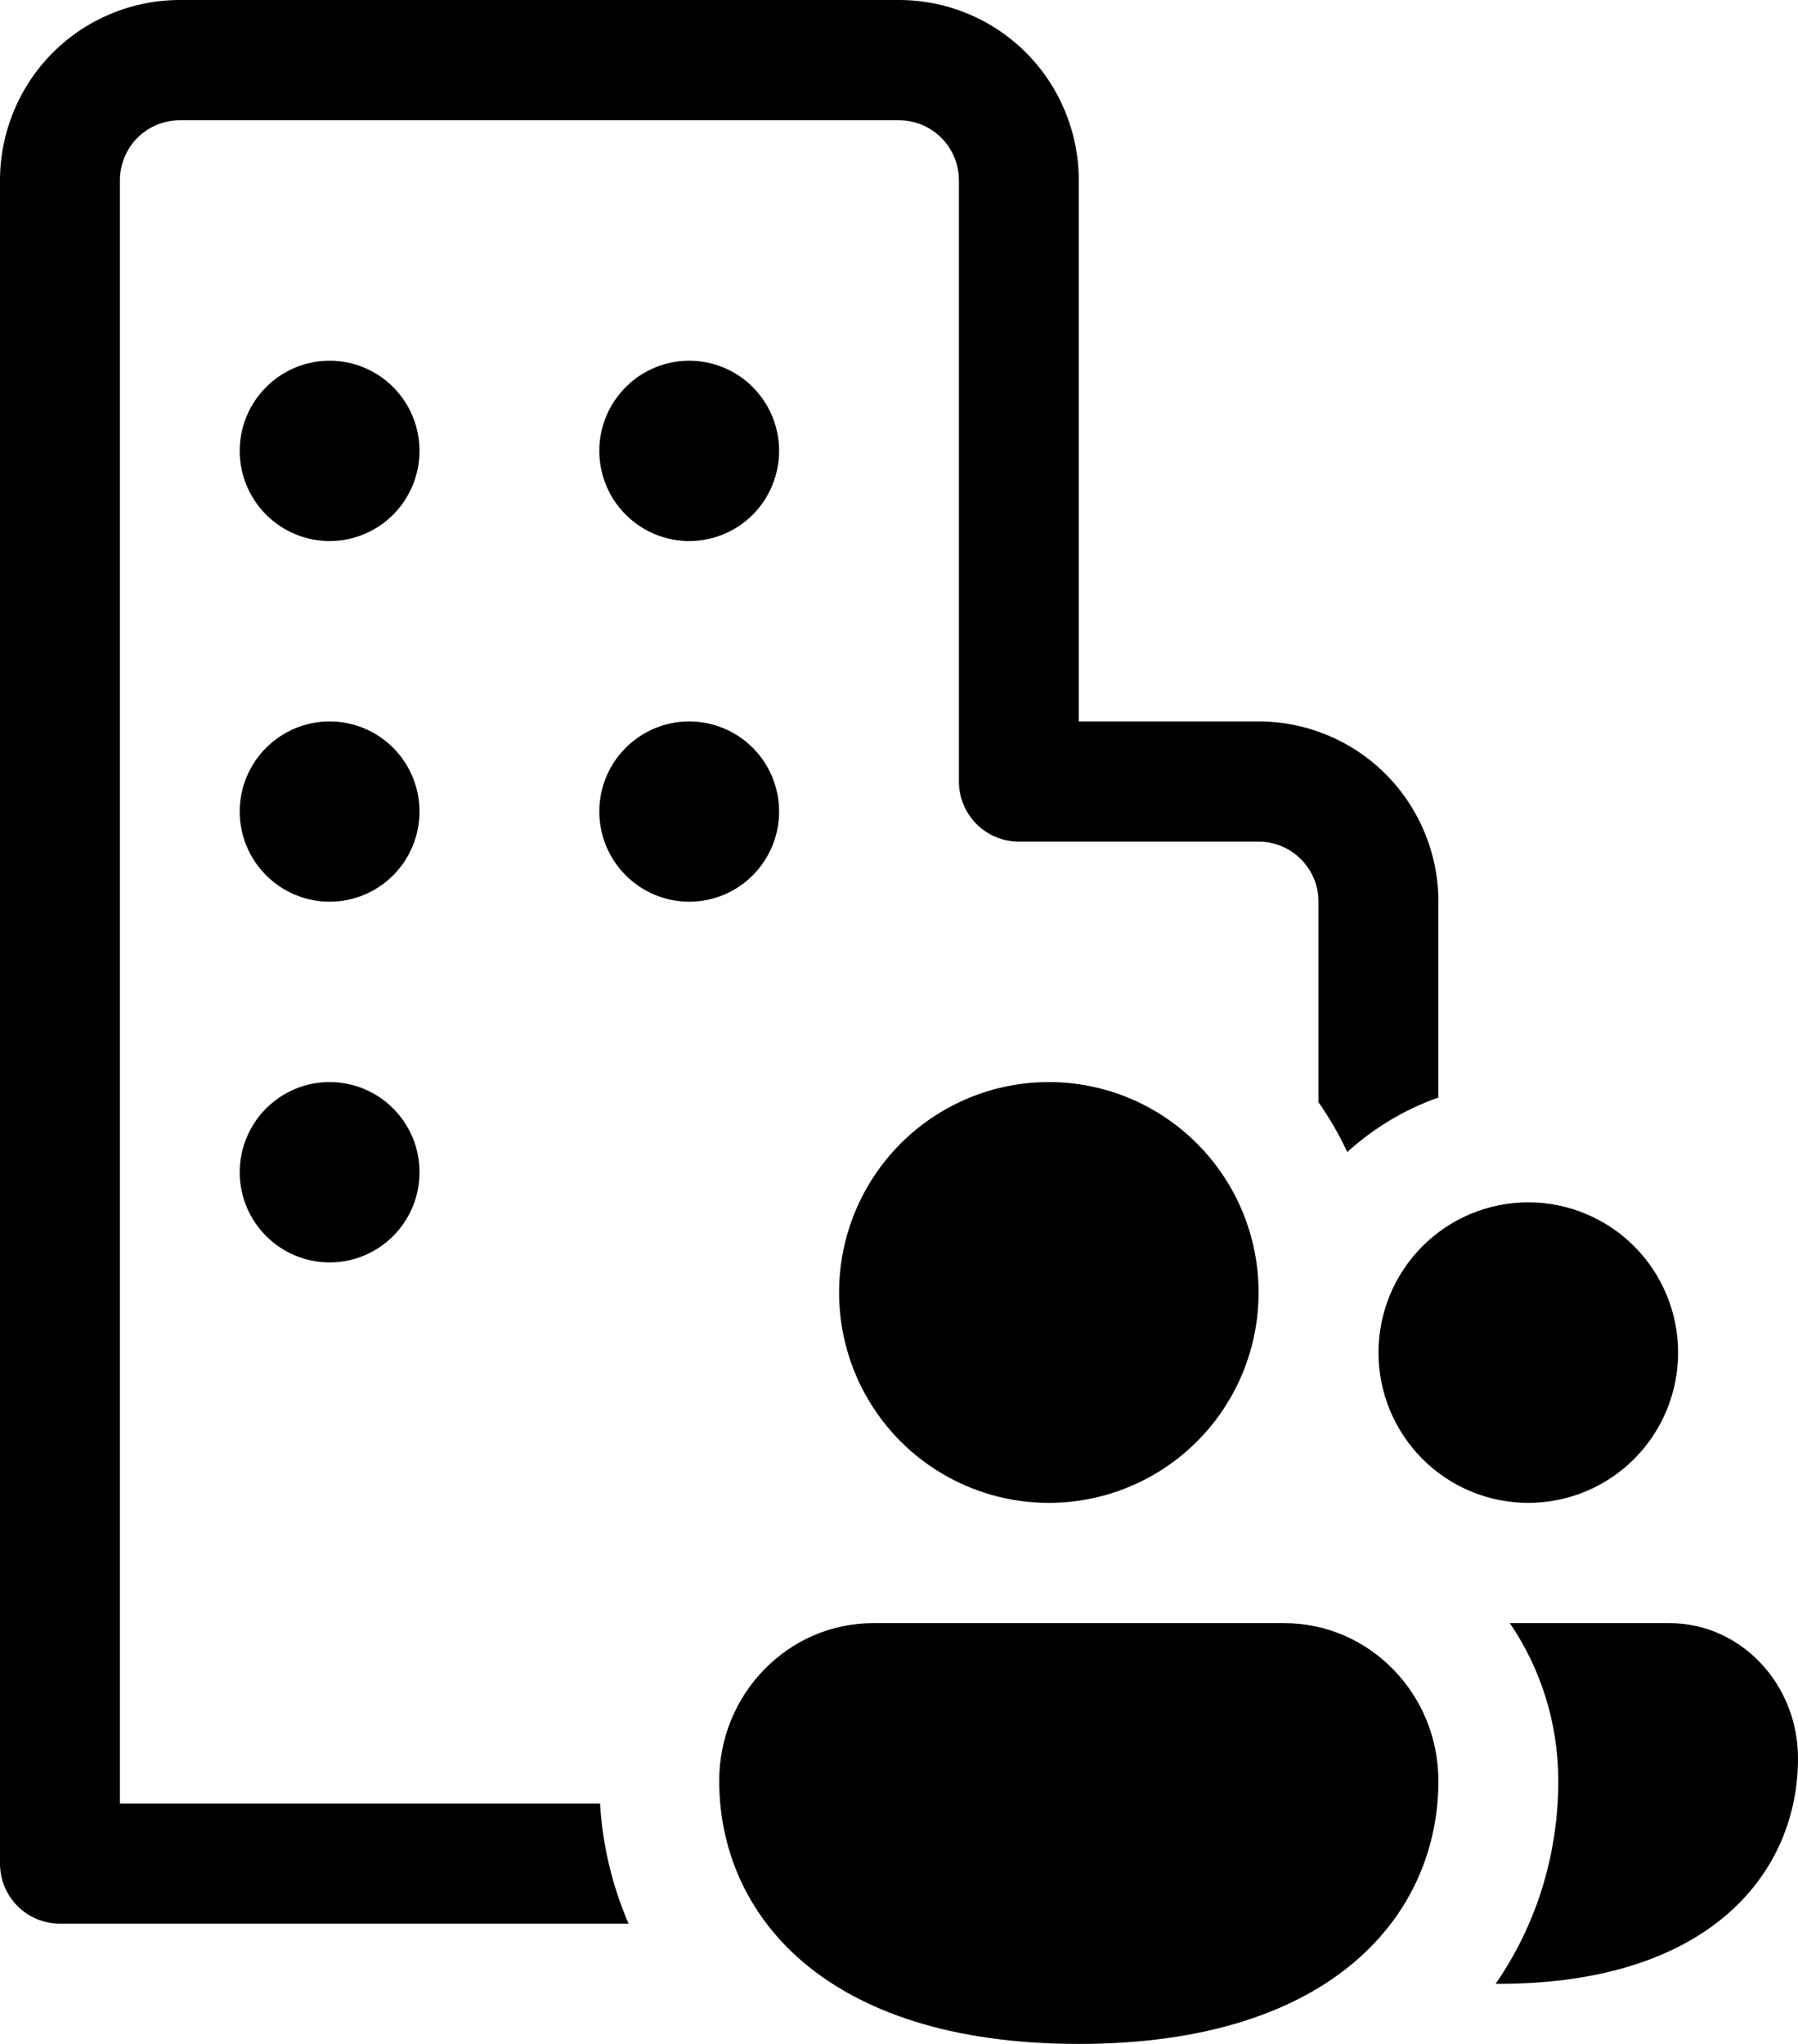 <svg width="22" height="25" viewBox="0 0 22 25" fill="none" xmlns="http://www.w3.org/2000/svg">
  <path
    d="M4.033 6.618C4.325 6.618 4.605 6.501 4.811 6.295C5.017 6.088 5.133 5.807 5.133 5.515C5.133 5.222 5.017 4.942 4.811 4.735C4.605 4.528 4.325 4.412 4.033 4.412C3.742 4.412 3.462 4.528 3.256 4.735C3.049 4.942 2.933 5.222 2.933 5.515C2.933 5.807 3.049 6.088 3.256 6.295C3.462 6.501 3.742 6.618 4.033 6.618ZM5.133 9.926C5.133 10.219 5.017 10.499 4.811 10.706C4.605 10.913 4.325 11.029 4.033 11.029C3.742 11.029 3.462 10.913 3.256 10.706C3.049 10.499 2.933 10.219 2.933 9.926C2.933 9.634 3.049 9.353 3.256 9.147C3.462 8.94 3.742 8.824 4.033 8.824C4.325 8.824 4.605 8.94 4.811 9.147C5.017 9.353 5.133 9.634 5.133 9.926ZM4.033 15.441C4.178 15.441 4.321 15.413 4.454 15.357C4.588 15.302 4.709 15.22 4.811 15.118C4.913 15.016 4.994 14.894 5.05 14.76C5.105 14.627 5.133 14.483 5.133 14.338C5.133 14.193 5.105 14.05 5.05 13.916C4.994 13.782 4.913 13.661 4.811 13.558C4.709 13.456 4.588 13.375 4.454 13.319C4.321 13.264 4.178 13.235 4.033 13.235C3.742 13.235 3.462 13.351 3.256 13.558C3.049 13.765 2.933 14.046 2.933 14.338C2.933 14.631 3.049 14.911 3.256 15.118C3.462 15.325 3.742 15.441 4.033 15.441ZM9.533 5.515C9.533 5.807 9.417 6.088 9.211 6.295C9.005 6.501 8.725 6.618 8.433 6.618C8.142 6.618 7.862 6.501 7.656 6.295C7.449 6.088 7.333 5.807 7.333 5.515C7.333 5.222 7.449 4.942 7.656 4.735C7.862 4.528 8.142 4.412 8.433 4.412C8.725 4.412 9.005 4.528 9.211 4.735C9.417 4.942 9.533 5.222 9.533 5.515ZM8.433 11.029C8.725 11.029 9.005 10.913 9.211 10.706C9.417 10.499 9.533 10.219 9.533 9.926C9.533 9.634 9.417 9.353 9.211 9.147C9.005 8.94 8.725 8.824 8.433 8.824C8.142 8.824 7.862 8.94 7.656 9.147C7.449 9.353 7.333 9.634 7.333 9.926C7.333 10.219 7.449 10.499 7.656 10.706C7.862 10.913 8.142 11.029 8.433 11.029ZM7.342 22.059H1.467V2.206C1.467 2.011 1.544 1.824 1.681 1.686C1.819 1.548 2.006 1.471 2.2 1.471H11C11.194 1.471 11.381 1.548 11.518 1.686C11.656 1.824 11.733 2.011 11.733 2.206V9.559C11.733 9.754 11.811 9.941 11.948 10.079C12.086 10.217 12.272 10.294 12.467 10.294H15.4C15.595 10.294 15.781 10.372 15.918 10.509C16.056 10.647 16.133 10.834 16.133 11.029V13.482C16.267 13.674 16.386 13.878 16.485 14.091C16.806 13.8 17.183 13.571 17.6 13.424V11.029C17.6 10.444 17.368 9.883 16.956 9.47C16.543 9.056 15.983 8.824 15.4 8.824H13.2V2.206C13.2 1.621 12.968 1.06 12.556 0.646C12.143 0.232 11.584 0 11 0H2.2C1.617 0 1.057 0.232 0.644 0.646C0.232 1.06 0 1.621 0 2.206V22.794C0 22.989 0.077 23.176 0.215 23.314C0.352 23.452 0.539 23.529 0.733 23.529H7.691C7.49 23.063 7.372 22.566 7.342 22.059ZM15.4 15.809C15.4 16.147 15.334 16.481 15.205 16.794C15.076 17.106 14.887 17.39 14.648 17.629C14.41 17.868 14.127 18.057 13.816 18.186C13.504 18.316 13.17 18.382 12.833 18.382C12.496 18.382 12.162 18.316 11.851 18.186C11.54 18.057 11.257 17.868 11.018 17.629C10.78 17.39 10.591 17.106 10.462 16.794C10.333 16.481 10.267 16.147 10.267 15.809C10.267 15.126 10.537 14.472 11.018 13.989C11.5 13.506 12.153 13.235 12.833 13.235C13.514 13.235 14.167 13.506 14.648 13.989C15.13 14.472 15.4 15.126 15.4 15.809ZM17.6 21.784C17.6 23.387 16.343 25 13.2 25C10.057 25 8.8 23.391 8.8 21.782C8.8 20.718 9.645 19.853 10.686 19.853H15.714C16.755 19.853 17.6 20.718 17.6 21.784ZM18.3 24.265H18.333C20.953 24.265 22 22.881 22 21.507C22 20.594 21.296 19.853 20.429 19.853H18.474C18.85 20.404 19.067 21.072 19.067 21.784C19.067 22.64 18.823 23.509 18.3 24.265ZM20.533 16.544C20.533 17.032 20.34 17.499 19.996 17.844C19.652 18.189 19.186 18.382 18.7 18.382C18.214 18.382 17.747 18.189 17.404 17.844C17.06 17.499 16.867 17.032 16.867 16.544C16.867 16.057 17.06 15.589 17.404 15.244C17.747 14.9 18.214 14.706 18.7 14.706C19.186 14.706 19.652 14.9 19.996 15.244C20.34 15.589 20.533 16.057 20.533 16.544Z"
    fill="currentColor" />
</svg>